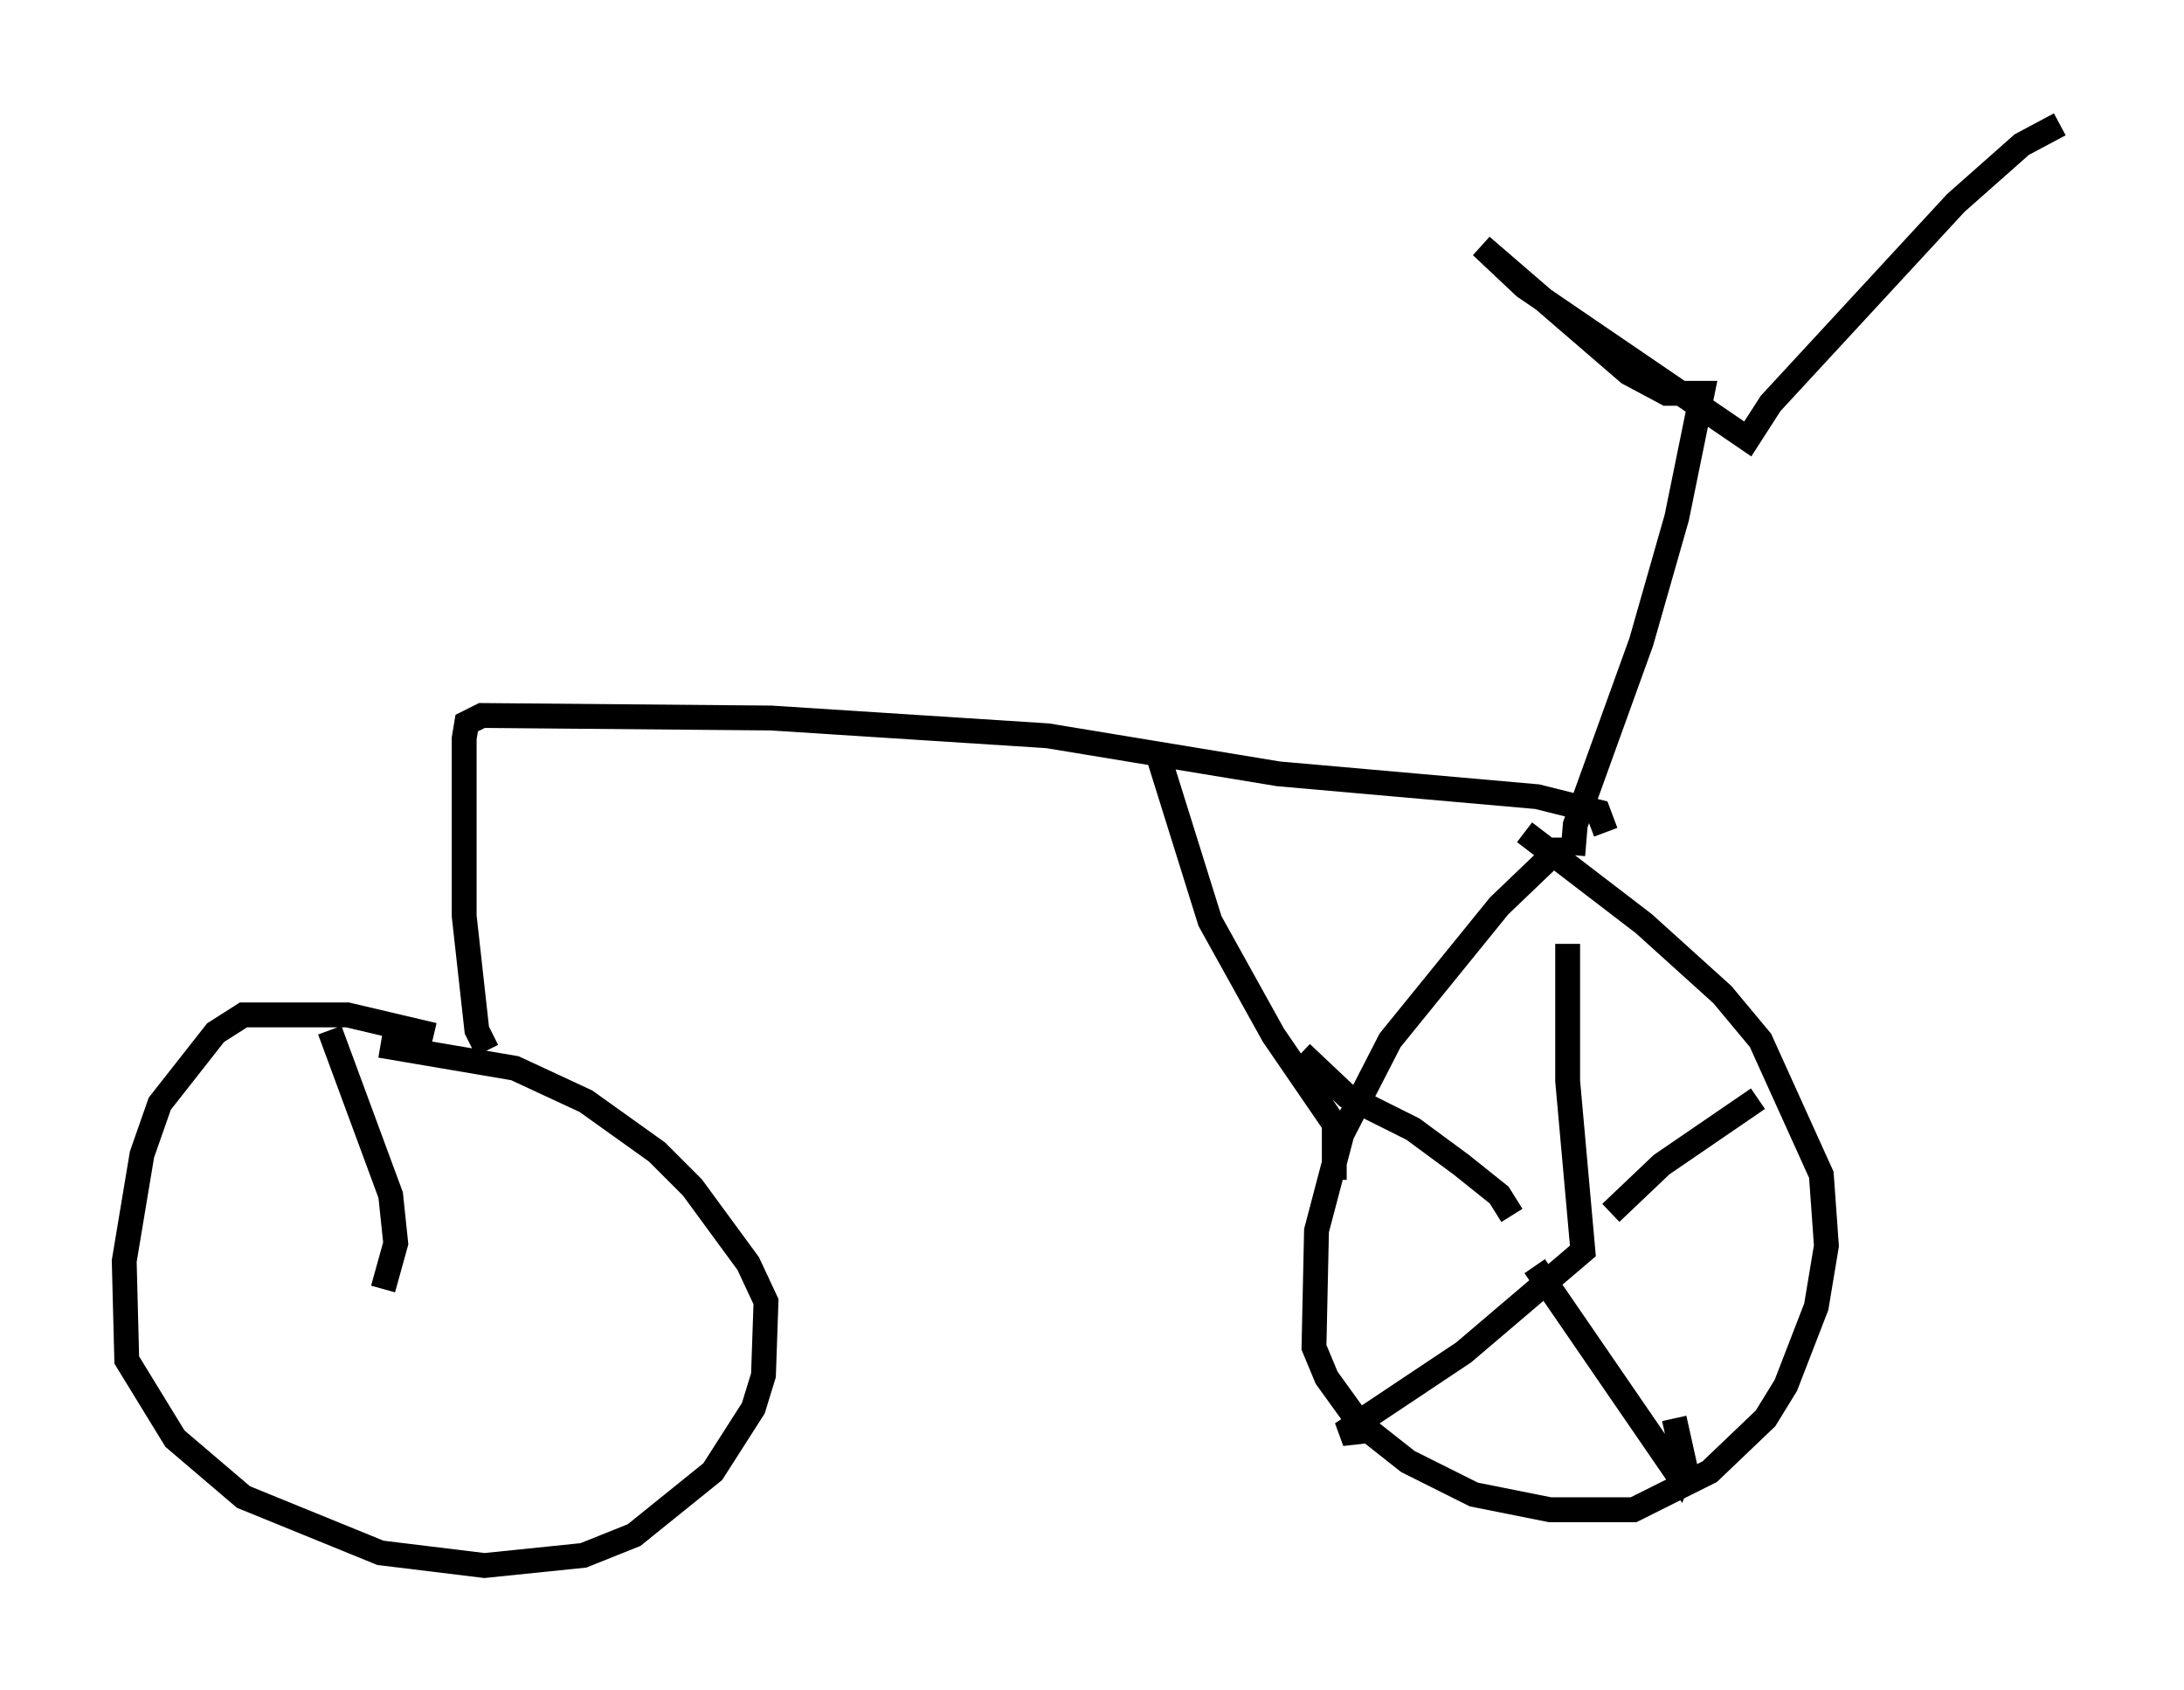 <?xml version="1.0" encoding="utf-8" ?>
<svg baseProfile="full" height="67.984" version="1.1" width="87.89" xmlns="http://www.w3.org/2000/svg" xmlns:ev="http://www.w3.org/2001/xml-events" xmlns:xlink="http://www.w3.org/1999/xlink"><defs /><rect fill="white" height="67.984" width="87.89" x="0" y="0" /><path d="M18.169, 42.261 m-0.715, -0.613 l-3.471, -0.817 -4.185, 0.0 l-1.123, 0.715 -2.246, 2.858 l-0.715, 2.042 -0.715, 4.288 l0.102, 3.981 1.94, 3.165 l2.756, 2.348 5.513, 2.246 l4.185, 0.51 3.981, -0.408 l2.042, -0.817 3.165, -2.552 l1.633, -2.552 0.408, -1.327 l0.102, -2.96 -0.715, -1.531 l-2.246, -3.063 -1.429, -1.429 l-2.858, -2.042 -2.858, -1.327 l-5.41, -0.919 m4.288, 0.204 l-0.408, -0.817 -0.51, -4.594 l0.0, -7.146 0.102, -0.613 l0.613, -0.306 11.638, 0.102 l11.127, 0.715 9.29, 1.531 l10.413, 0.919 2.45, 0.613 l0.306, 0.817 m-1.327, 0.715 l-0.613, 0.0 -2.348, 2.246 l-4.39, 5.41 -1.94, 3.777 l-1.021, 3.879 -0.102, 4.696 l0.51, 1.225 1.327, 1.838 l1.94, 1.531 2.654, 1.327 l3.063, 0.613 3.369, 0.0 l3.063, -1.531 2.246, -2.144 l0.817, -1.327 1.225, -3.165 l0.408, -2.45 -0.204, -2.858 l-2.45, -5.41 -1.531, -1.838 l-3.165, -2.858 -4.798, -3.675 m1.94, 0.919 l0.102, -1.225 2.654, -7.35 l1.429, -5.002 1.021, -5.002 l-1.429, 0.0 -1.531, -0.817 l-5.921, -5.104 1.735, 1.633 l8.983, 6.125 0.919, -1.429 l7.452, -8.065 2.654, -2.348 l1.531, -0.817 m-36.24, 25.521 l2.042, 6.533 2.552, 4.594 l2.45, 3.573 0.0, 2.246 m9.392, -9.494 l0.0, 5.513 0.613, 6.84 l-4.798, 4.083 -4.9, 3.267 l0.919, -0.102 m6.84, -6.635 l5.819, 8.473 0.204, -0.51 l-0.408, -1.838 m-2.552, -8.269 l2.042, -1.94 3.879, -2.654 m-9.902, 4.696 l-0.51, -0.817 -1.531, -1.225 l-1.94, -1.429 -2.654, -1.327 l-1.838, -1.735 m-39.098, -0.919 l2.45, 6.635 0.204, 1.94 l-0.51, 1.838 " fill="none" stroke="black" stroke-width="1" /></svg>
